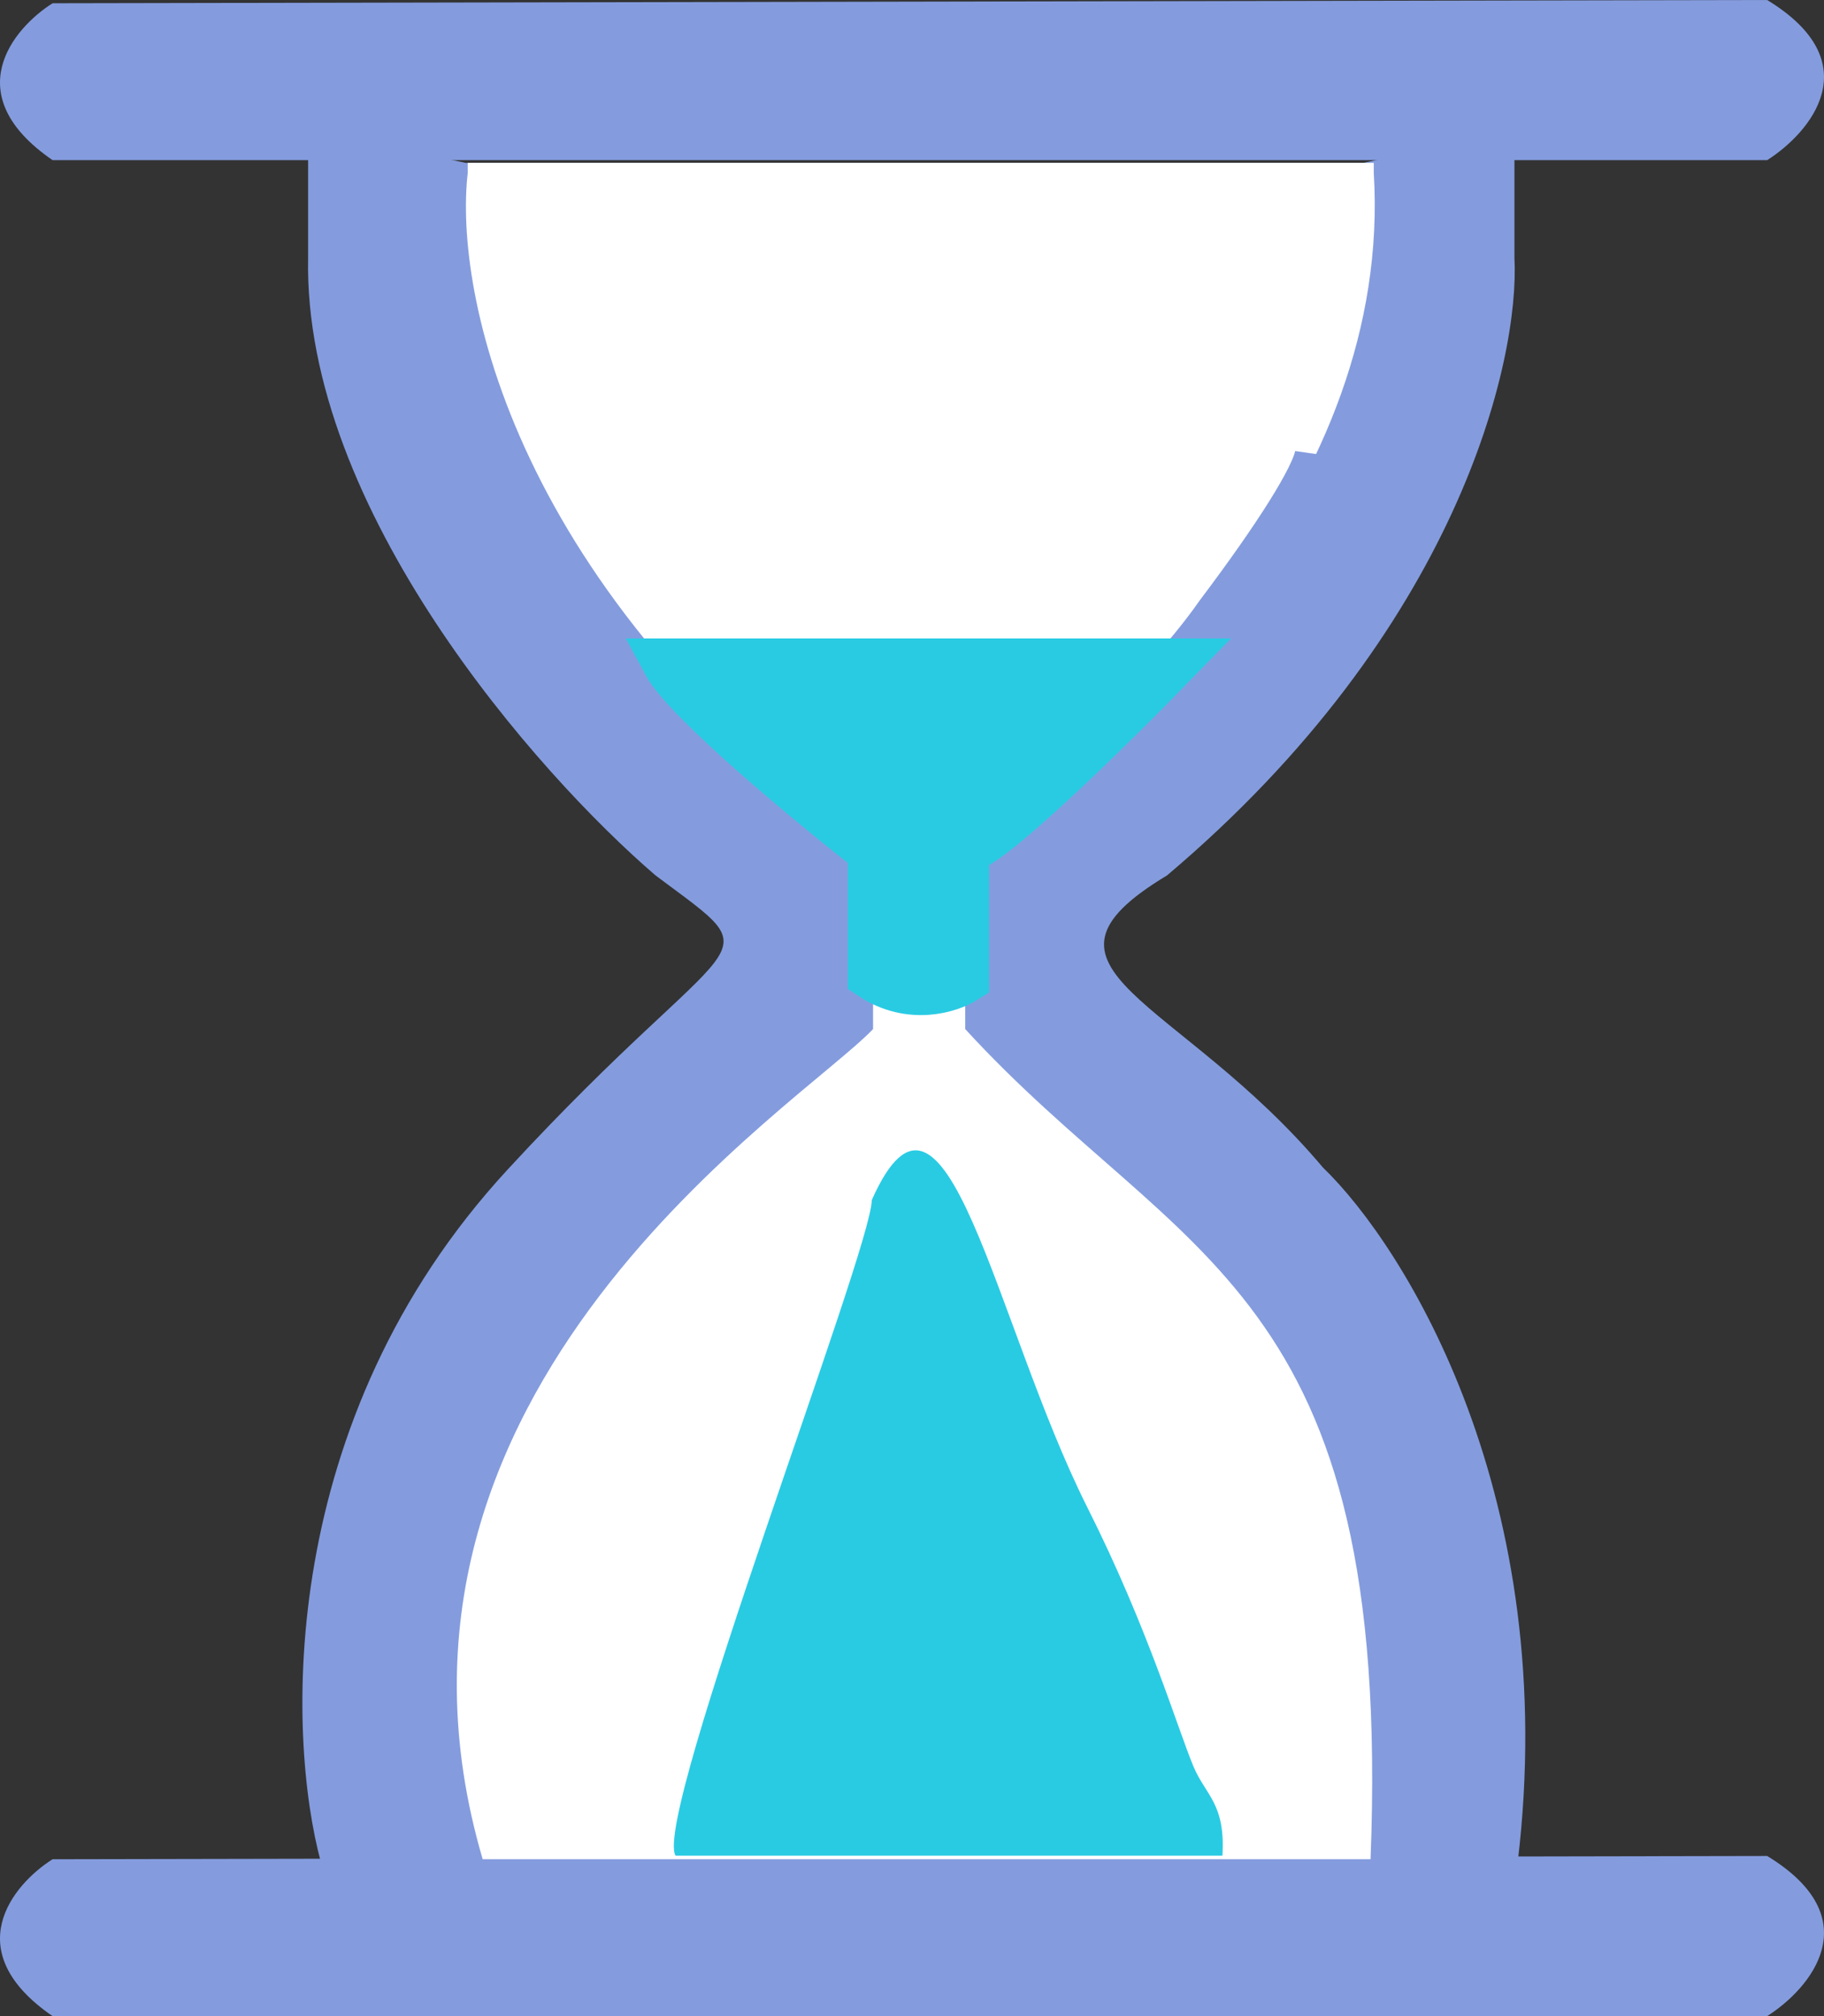 <svg width="38" height="42" viewBox="0 0 38 42" fill="none" xmlns="http://www.w3.org/2000/svg">
<rect x="0" y="0" width="38" height="42" fill="#333333" stroke="none"/>
<path d="M1.095 42C-0.888 40.638 0.269 39.254 1.095 38.732L36.816 38.664C38.96 39.971 37.709 41.433 36.816 42H1.095Z" fill="#849CDE"/>
<path d="M10.575 24.365C5.749 29.594 5.973 36.167 6.687 38.8H31.618C32.53 31.228 29.294 25.994 27.562 24.323C24.554 20.752 21.042 20.204 24.313 18.237C30.372 13.117 31.663 7.524 31.551 5.368V2.713L28.401 3.393H9.703L6.419 2.713V5.368C6.312 10.597 11.2 16.126 13.657 18.237C16.204 20.143 15.4 19.136 10.575 24.365Z" fill="#849CDE"/>
<path d="M18.189 17.76C10.683 12.313 9.455 6.072 9.745 3.598V3.393H28.62V3.598C29.022 10.134 23.482 15.264 20.108 17.76V21.437C24.599 26.34 29.022 26.748 28.553 38.732H10.056C7.174 28.927 16.715 23.003 18.189 21.437L18.189 17.76Z" fill="white"/>
<path d="M20.105 17.733C21.73 16.668 24.095 14.667 25.4 12.8C26.606 11.2 27.41 9.933 27.477 9.467" stroke="#849CDE"/>
<path d="M14.074 38.658C13.591 37.858 18.162 26.022 18.162 25C19.703 21.533 20.723 27.563 22.652 31.4C23.925 33.933 24.529 36 24.864 36.8C25.115 37.4 25.534 37.57 25.467 38.658H14.074Z" fill="#29CBE3"/>
<path d="M1.095 3.336C-0.888 1.975 0.269 0.59 1.095 0.068L36.816 0C38.96 1.307 37.709 2.769 36.816 3.336H1.095Z" fill="#849CDE"/>
<path d="M24.462 13.8H13.873C14.302 14.6 16.911 16.756 18.162 17.733V20.333C18.966 20.867 19.793 20.6 20.106 20.4V17.667C20.427 17.827 23.144 15.156 24.462 13.8Z" fill="#29CBE3" stroke="#29CBE3"/>
</svg>
